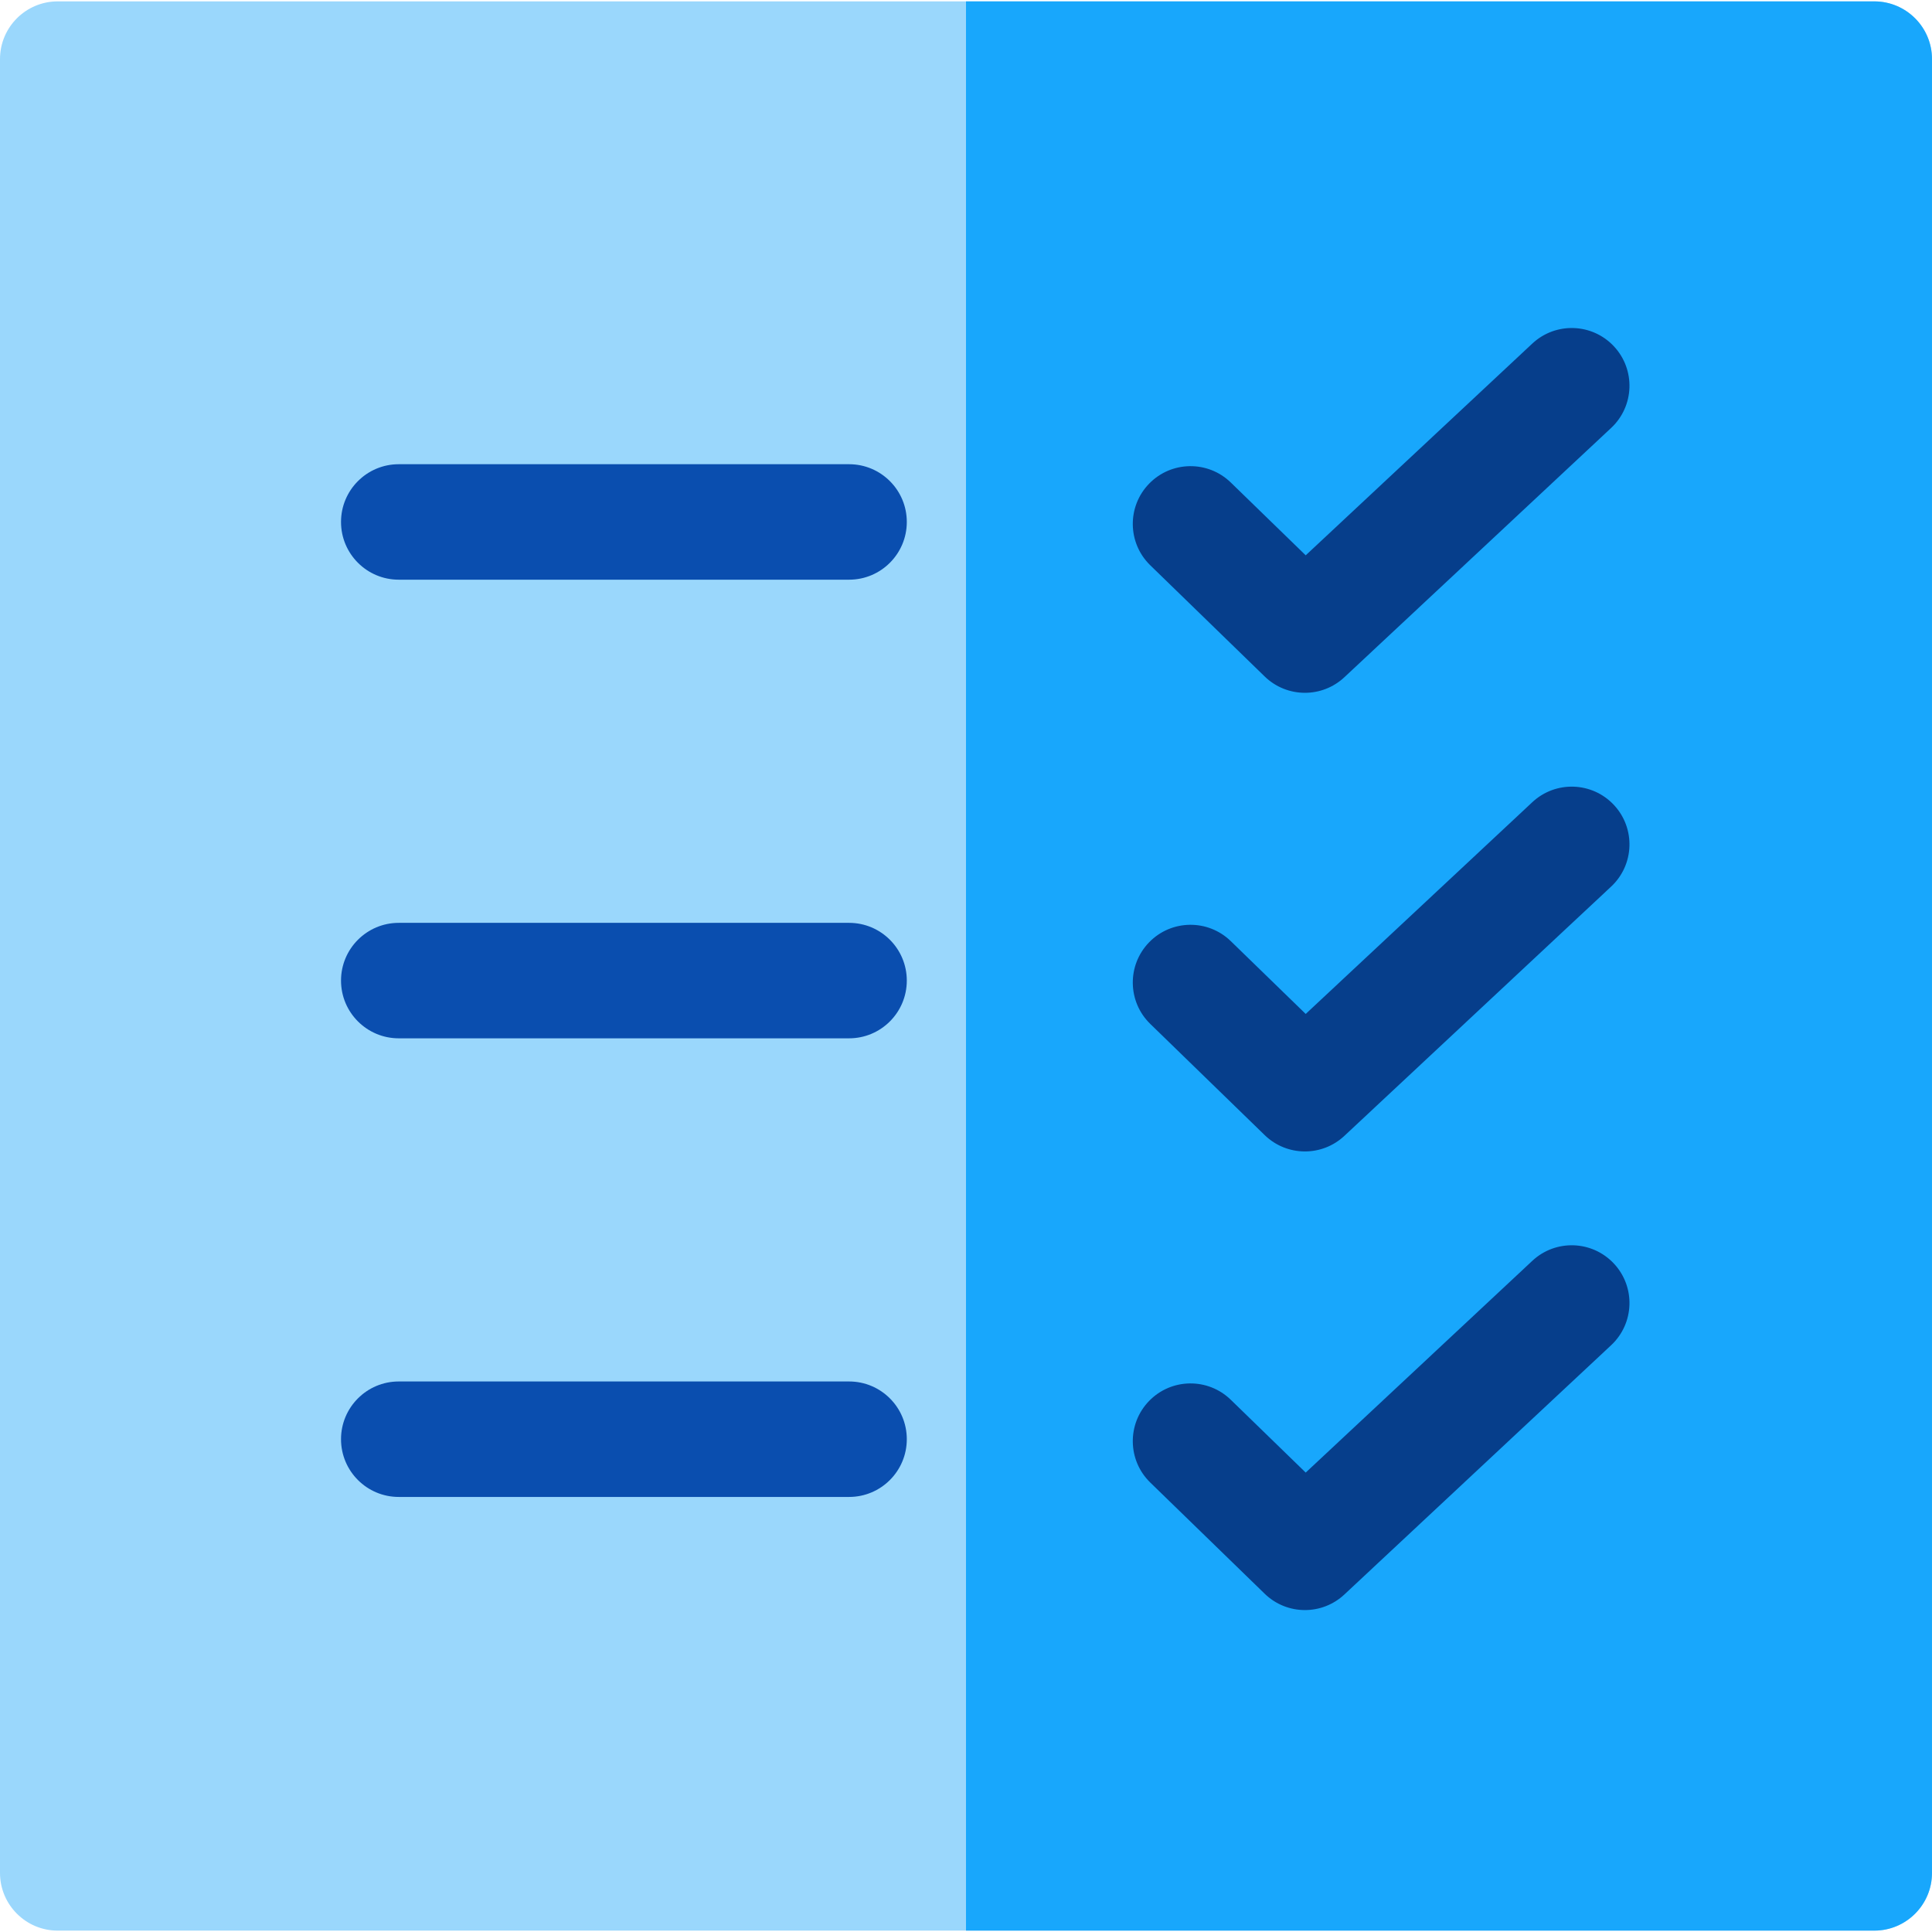 <?xml version="1.0" encoding="iso-8859-1"?>
<!-- Generator: Adobe Illustrator 19.0.0, SVG Export Plug-In . SVG Version: 6.00 Build 0)  -->
<svg version="1.1" id="Capa_1" xmlns="http://www.w3.org/2000/svg" xmlns:xlink="http://www.w3.org/1999/xlink" x="0px" y="0px"
	 viewBox="0 0 512 512" style="enable-background:new 0 0 512 512;" xml:space="preserve">
<path style="fill:#9AD7FC;" d="M496.699,511.635H15.301C6.851,511.635,0,504.784,0,496.334V15.666C0,7.216,6.851,0.365,15.301,0.365
	h481.398c8.45,0,15.301,6.851,15.301,15.301v480.667C512,504.784,505.149,511.635,496.699,511.635z"/>
<path style="fill:#18A7FC;" d="M496.699,0.365H256v511.27h240.698c8.45,0,15.301-6.851,15.301-15.301V15.666
	C512,7.216,505.149,0.365,496.699,0.365z"/>
<g>
	<path style="fill:#0A4EAF;" d="M225.011,153.623H105.675c-8.45,0-15.301-6.851-15.301-15.301c0-8.45,6.851-15.301,15.301-15.301
		h119.336c8.45,0,15.301,6.851,15.301,15.301C240.313,146.772,233.462,153.623,225.011,153.623z"/>
	<path style="fill:#0A4EAF;" d="M225.011,275.166H105.675c-8.45,0-15.301-6.851-15.301-15.301s6.851-15.301,15.301-15.301h119.336
		c8.45,0,15.301,6.851,15.301,15.301S233.462,275.166,225.011,275.166z"/>
	<path style="fill:#0A4EAF;" d="M225.011,396.706H105.675c-8.45,0-15.301-6.851-15.301-15.301s6.851-15.301,15.301-15.301h119.336
		c8.45,0,15.301,6.851,15.301,15.301S233.462,396.706,225.011,396.706z"/>
</g>
<g>
	<path style="fill:#063E8B;" d="M345.82,183.601c-3.851,0-7.699-1.445-10.665-4.328l-30.315-29.461
		c-6.06-5.889-6.199-15.577-0.309-21.637c5.889-6.06,15.577-6.198,21.637-0.309l19.858,19.298l60.053-56.116
		c6.176-5.77,15.858-5.441,21.627,0.733c5.77,6.175,5.441,15.857-0.733,21.627l-70.707,66.072
		C353.322,182.229,349.569,183.601,345.82,183.601z"/>
	<path style="fill:#063E8B;" d="M345.82,305.143c-3.851,0-7.699-1.445-10.665-4.328l-30.315-29.461
		c-6.06-5.889-6.199-15.577-0.309-21.637c5.889-6.061,15.577-6.199,21.637-0.309l19.858,19.298l60.053-56.116
		c6.175-5.769,15.857-5.442,21.627,0.733c5.77,6.175,5.441,15.857-0.733,21.627l-70.707,66.072
		C353.322,303.772,349.569,305.143,345.82,305.143z"/>
	<path style="fill:#063E8B;" d="M345.82,426.685c-3.851,0-7.699-1.445-10.665-4.328l-30.315-29.461
		c-6.06-5.889-6.199-15.577-0.309-21.637c5.889-6.06,15.577-6.199,21.637-0.309l19.858,19.298l60.053-56.116
		c6.175-5.769,15.857-5.442,21.627,0.733c5.77,6.175,5.441,15.857-0.733,21.627l-70.707,66.072
		C353.322,425.313,349.569,426.685,345.82,426.685z"/>
</g>
<g>
</g>
<g>
</g>
<g>
</g>
<g>
</g>
<g>
</g>
<g>
</g>
<g>
</g>
<g>
</g>
<g>
</g>
<g>
</g>
<g>
</g>
<g>
</g>
<g>
</g>
<g>
</g>
<g>
</g>
</svg>
